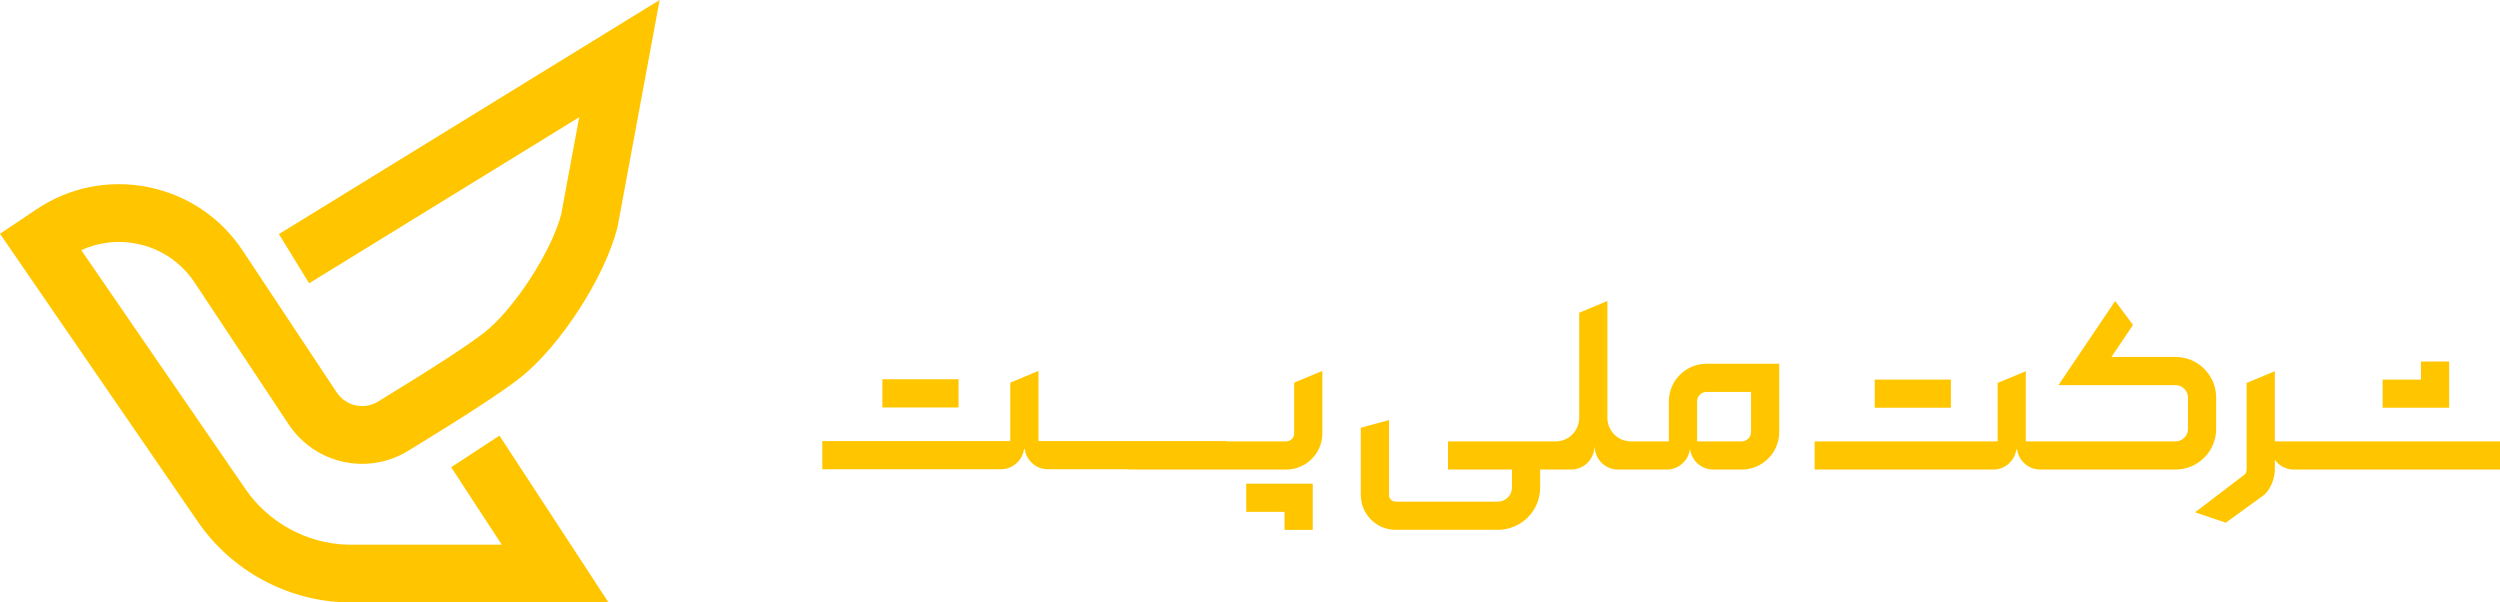 <?xml version="1.0" encoding="UTF-8"?>
<svg width="830px" height="200px" viewBox="0 0 830 200" version="1.1" xmlns="http://www.w3.org/2000/svg" xmlns:xlink="http://www.w3.org/1999/xlink">
    <!-- Generator: Sketch 57.1 (83088) - https://sketch.com -->
    <title>Post / Full / Horizontal / Yellow</title>
    <desc>Created with Sketch.</desc>
    <g id="Post-/-Full-/-Horizontal-/-Yellow" stroke="none" stroke-width="1" fill="none" fill-rule="evenodd">
        <path d="M435.834,160.573 L435.834,175.925 L426.474,175.925 L426.474,169.933 L413.746,169.933 L413.746,160.573 L435.834,160.573 Z M533.657,99.925 L533.657,138.732 C533.657,142.961 537.02,146.405 541.219,146.534 L541.463,146.537 L554.072,146.537 L554.072,133.247 C554.072,126.456 559.497,120.933 566.25,120.772 L566.554,120.768 L590.709,120.768 L590.709,143.417 C590.709,150.208 585.285,155.731 578.531,155.892 L578.228,155.896 L568.79,155.896 C564.781,155.896 561.516,152.86 561.078,148.969 C560.646,152.778 557.509,155.766 553.615,155.892 L553.36,155.896 L537.187,155.896 C533.066,155.896 529.715,152.69 529.441,148.64 L529.428,148.396 L529.368,148.396 C529.208,152.479 525.932,155.765 521.84,155.892 L521.593,155.896 L511.335,155.896 L511.335,161.865 C511.335,169.503 505.203,175.735 497.604,175.9 L497.295,175.904 L463.368,175.904 C457.077,175.904 451.943,170.866 451.787,164.615 L451.783,164.321 L451.783,142.005 L461.143,139.463 L461.143,164.321 C461.143,165.495 462.06,166.461 463.216,166.539 L463.368,166.544 L497.295,166.544 C499.803,166.544 501.858,164.561 501.97,162.079 L501.975,161.865 L501.975,155.896 L480.732,155.896 L480.732,146.537 L516.489,146.537 C520.719,146.537 524.163,143.173 524.292,138.975 L524.295,138.732 L524.295,103.822 L533.657,99.925 Z M755.247,123.245 L755.247,146.537 L830,146.537 L830,155.896 L761.541,155.896 C759.044,155.896 756.835,154.71 755.408,152.883 L755.247,152.669 L755.247,155.707 C755.247,158.613 754.062,161.983 751.985,164.048 L751.75,164.272 L738.952,173.544 L728.769,170.082 L745.422,157.378 C745.692,157.129 745.856,156.268 745.882,155.818 L745.886,155.707 L745.886,127.142 L755.247,123.245 Z M702.232,99.926 L708.164,107.875 L701.001,118.503 L722.264,118.503 C729.618,118.503 735.6,124.381 735.763,131.695 L735.766,132.001 L735.766,142.396 C735.766,149.749 729.885,155.73 722.569,155.892 L722.263,155.896 L677.368,155.896 C673.508,155.896 670.334,153.087 669.702,149.409 L669.664,149.162 L669.449,149.162 C668.937,152.877 665.84,155.768 662.014,155.892 L661.758,155.896 L602.463,155.896 L602.463,146.537 L663.207,146.537 L663.207,127.142 L672.569,123.245 L672.569,146.537 L722.264,146.537 C724.482,146.537 726.293,144.794 726.401,142.603 L726.406,142.397 L726.406,132.002 C726.406,129.784 724.661,127.973 722.47,127.865 L722.263,127.86 L683.406,127.86 L702.232,99.926 Z M439.026,123.139 L439.026,143.877 C439.026,150.405 433.796,155.732 427.306,155.891 L427.005,155.895 L374.631,155.895 L374.631,155.79 L347.889,155.79 C344.033,155.79 340.862,152.98 340.237,149.302 L340.199,149.056 L339.985,149.056 C339.474,152.771 336.377,155.662 332.551,155.786 L332.295,155.79 L273,155.79 L273,146.431 L335.412,146.431 L335.412,127.036 L344.773,123.139 L344.773,146.431 L407.185,146.431 L407.185,146.537 L427.005,146.537 C428.416,146.537 429.573,145.435 429.66,144.045 L429.665,143.877 L429.665,127.036 L439.026,123.139 Z M581.348,130.127 L566.554,130.127 C564.893,130.127 563.531,131.432 563.439,133.07 L563.434,133.247 L563.434,146.537 L578.228,146.537 C579.889,146.537 581.251,145.232 581.343,143.594 L581.348,143.417 L581.348,130.127 Z M647.7,126.019 L647.7,135.378 L622.412,135.378 L622.412,126.019 L647.7,126.019 Z M813.121,120.027 L813.121,135.378 L791.033,135.378 L791.033,126.019 L803.761,126.019 L803.761,120.027 L813.121,120.027 Z M318.237,125.912 L318.237,135.272 L292.95,135.272 L292.95,125.912 L318.237,125.912 Z" id="Shape-2" fill="#FFC600"></path>
        <path d="M102.625,94.052 L192.297,38.918 L186.311,71.196 C183.026,83.61 170.726,102.549 160.84,110.364 C155.737,114.397 143.188,122.552 125.505,133.326 C120.871,136.149 114.869,134.836 111.829,130.339 L80.571,83.203 C73.27,72.194 62.118,64.704 49.17,62.115 C36.222,59.527 23.051,62.152 12.082,69.508 L-8.52651283e-14,77.611 L65.699,173.225 C76.833,189.428 95.206,199.435 114.847,199.996 L202.022,200 L165.814,144.622 L149.783,155.118 L166.595,180.829 L115.263,180.829 C101.762,180.401 89.142,173.505 81.485,162.363 L26.988,83.053 C32.717,80.415 39.11,79.653 45.417,80.914 C53.33,82.497 60.146,87.074 64.609,93.803 L95.887,140.968 L95.92,141.018 C104.684,154.056 122.055,157.871 135.467,149.7 C154.324,138.211 166.857,130.038 172.715,125.407 C185.976,114.925 200.737,92.14 204.947,75.651 L205.027,75.342 L219,8.52651283e-14 L92.596,77.718 L102.625,94.052 Z" id="Shape-1" fill="#FFC600"></path>
    </g>
</svg>